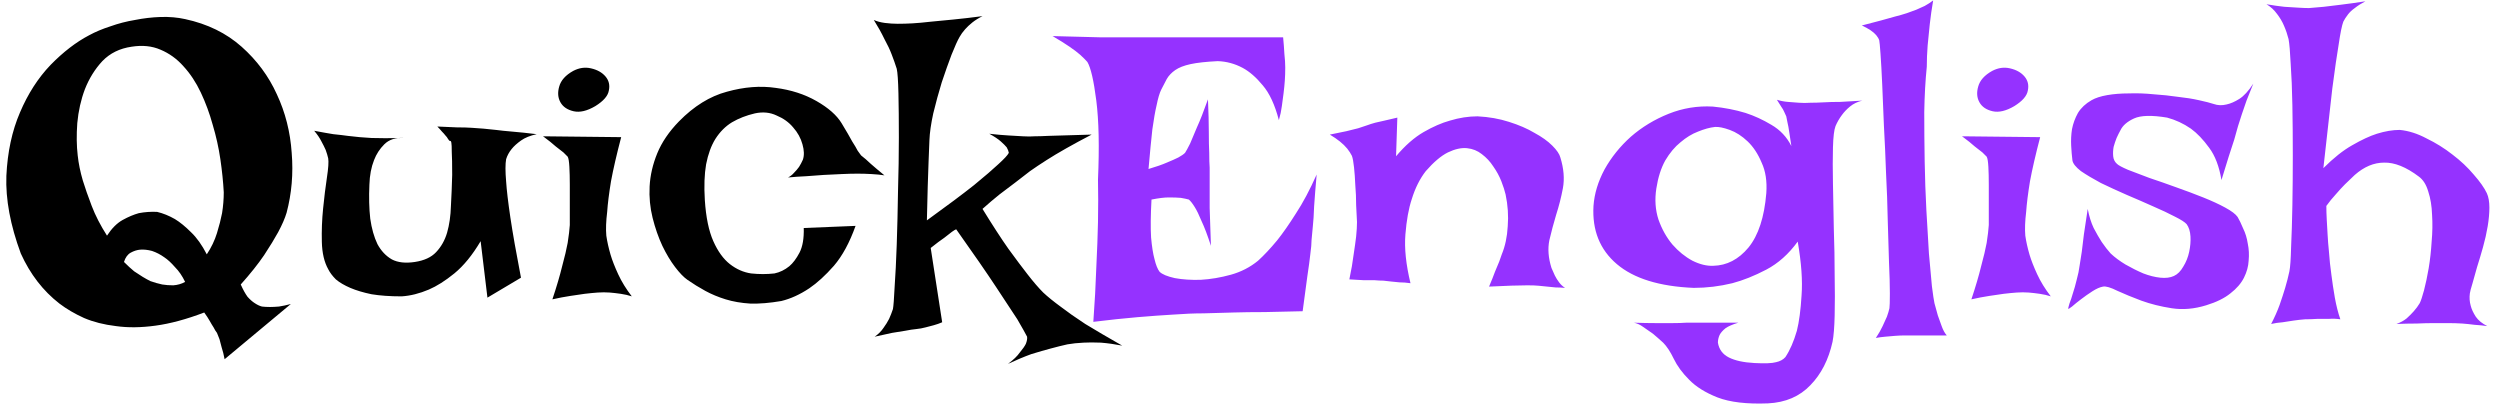 <svg width="184" height="30" viewBox="0 0 184 30" fill="none" xmlns="http://www.w3.org/2000/svg">
<path d="M6.562 2.594C7.021 2.344 7.542 2.125 8.125 1.938C8.708 1.729 9.312 1.573 9.938 1.469C10.562 1.344 11.188 1.271 11.812 1.25C12.458 1.229 13.062 1.281 13.625 1.406C15.271 1.76 16.656 2.438 17.781 3.438C18.906 4.438 19.771 5.604 20.375 6.938C21 8.271 21.365 9.708 21.469 11.25C21.594 12.771 21.469 14.24 21.094 15.656C20.969 16.073 20.76 16.552 20.469 17.094C20.219 17.552 19.875 18.115 19.438 18.781C19 19.427 18.427 20.146 17.719 20.938C17.885 21.312 18.052 21.615 18.219 21.844C18.406 22.052 18.583 22.208 18.75 22.312C18.938 22.438 19.115 22.521 19.281 22.562C19.448 22.583 19.646 22.594 19.875 22.594C20.062 22.594 20.281 22.583 20.531 22.562C20.802 22.521 21.094 22.458 21.406 22.375L16.531 26.438C16.469 26.104 16.396 25.812 16.312 25.562C16.25 25.333 16.198 25.135 16.156 24.969L15.969 24.5C15.885 24.396 15.802 24.26 15.719 24.094C15.635 23.969 15.542 23.812 15.438 23.625C15.333 23.438 15.198 23.229 15.031 23C13.719 23.5 12.521 23.823 11.438 23.969C10.375 24.115 9.406 24.125 8.531 24C7.656 23.896 6.875 23.698 6.188 23.406C5.5 23.094 4.896 22.74 4.375 22.344C3.167 21.406 2.219 20.177 1.531 18.656C0.76 16.573 0.406 14.667 0.469 12.938C0.552 11.188 0.885 9.635 1.469 8.281C2.052 6.906 2.802 5.74 3.719 4.781C4.656 3.823 5.604 3.094 6.562 2.594ZM11.188 18.469C10.875 18.385 10.583 18.354 10.312 18.375C10.083 18.396 9.854 18.469 9.625 18.594C9.396 18.719 9.229 18.948 9.125 19.281C9.396 19.552 9.646 19.781 9.875 19.969C10.125 20.135 10.333 20.271 10.5 20.375C10.708 20.5 10.896 20.604 11.062 20.688C11.354 20.792 11.646 20.875 11.938 20.938C12.188 20.979 12.458 21 12.75 21C13.062 20.979 13.354 20.896 13.625 20.75C13.417 20.312 13.167 19.948 12.875 19.656C12.604 19.344 12.344 19.104 12.094 18.938C11.802 18.729 11.5 18.573 11.188 18.469ZM7.875 17.344C8.229 16.802 8.615 16.417 9.031 16.188C9.448 15.958 9.844 15.792 10.219 15.688C10.656 15.604 11.104 15.573 11.562 15.594C12 15.698 12.438 15.875 12.875 16.125C13.25 16.354 13.646 16.677 14.062 17.094C14.479 17.49 14.865 18.031 15.219 18.719C15.552 18.219 15.802 17.698 15.969 17.156C16.135 16.615 16.26 16.125 16.344 15.688C16.427 15.167 16.469 14.656 16.469 14.156C16.427 13.385 16.344 12.573 16.219 11.719C16.094 10.865 15.906 10.021 15.656 9.188C15.427 8.354 15.135 7.562 14.781 6.812C14.427 6.062 14 5.417 13.5 4.875C13.021 4.333 12.458 3.927 11.812 3.656C11.188 3.385 10.479 3.312 9.688 3.438C8.812 3.562 8.094 3.917 7.531 4.5C6.99 5.083 6.562 5.771 6.25 6.562C5.958 7.333 5.771 8.167 5.688 9.062C5.625 9.938 5.635 10.729 5.719 11.438C5.781 12.021 5.906 12.635 6.094 13.281C6.26 13.823 6.479 14.448 6.75 15.156C7.021 15.865 7.396 16.594 7.875 17.344ZM23.125 9.625C23.667 9.729 24.135 9.812 24.531 9.875C24.948 9.917 25.302 9.958 25.594 10C25.927 10.042 26.219 10.073 26.469 10.094C26.719 10.115 27.01 10.135 27.344 10.156C27.906 10.177 28.698 10.177 29.719 10.156C29.115 10.115 28.635 10.271 28.281 10.625C27.948 10.958 27.698 11.344 27.531 11.781C27.323 12.302 27.208 12.906 27.188 13.594C27.146 14.51 27.167 15.344 27.25 16.094C27.354 16.823 27.531 17.448 27.781 17.969C28.052 18.469 28.406 18.844 28.844 19.094C29.281 19.323 29.844 19.385 30.531 19.281C31.219 19.177 31.74 18.938 32.094 18.562C32.469 18.167 32.74 17.688 32.906 17.125C33.073 16.542 33.167 15.885 33.188 15.156C33.229 14.427 33.26 13.667 33.281 12.875C33.281 12.083 33.271 11.521 33.25 11.188C33.25 10.833 33.24 10.604 33.219 10.5C33.198 10.396 33.167 10.354 33.125 10.375C33.083 10.375 33.031 10.323 32.969 10.219C32.927 10.135 32.865 10.052 32.781 9.969C32.719 9.885 32.635 9.792 32.531 9.688C32.427 9.562 32.312 9.438 32.188 9.312C32.729 9.333 33.208 9.354 33.625 9.375C34.062 9.375 34.427 9.385 34.719 9.406C35.052 9.427 35.344 9.448 35.594 9.469C35.823 9.49 36.125 9.521 36.5 9.562C36.812 9.604 37.219 9.646 37.719 9.688C38.219 9.729 38.812 9.792 39.5 9.875C39.021 9.979 38.635 10.135 38.344 10.344C38.052 10.552 37.823 10.76 37.656 10.969C37.469 11.198 37.333 11.448 37.25 11.719C37.188 12.073 37.188 12.615 37.25 13.344C37.292 13.99 37.396 14.875 37.562 16C37.729 17.125 37.99 18.604 38.344 20.438L35.875 21.906L35.375 17.75C34.771 18.771 34.125 19.562 33.438 20.125C32.771 20.667 32.146 21.062 31.562 21.312C30.875 21.604 30.208 21.771 29.562 21.812C28.708 21.812 27.969 21.76 27.344 21.656C26.74 21.531 26.219 21.375 25.781 21.188C25.344 21 24.99 20.792 24.719 20.562C24.469 20.312 24.281 20.062 24.156 19.812C23.865 19.292 23.708 18.625 23.688 17.812C23.667 16.979 23.698 16.156 23.781 15.344C23.865 14.51 23.958 13.75 24.062 13.062C24.167 12.375 24.198 11.906 24.156 11.656C24.115 11.469 24.052 11.26 23.969 11.031C23.885 10.844 23.781 10.635 23.656 10.406C23.531 10.156 23.354 9.896 23.125 9.625ZM39.969 10.031L45.719 10.094C45.385 11.365 45.135 12.448 44.969 13.344C44.823 14.24 44.729 14.99 44.688 15.594C44.604 16.281 44.583 16.865 44.625 17.344C44.688 17.781 44.792 18.25 44.938 18.75C45.062 19.167 45.25 19.646 45.5 20.188C45.75 20.729 46.083 21.271 46.5 21.812C46.25 21.729 45.979 21.667 45.688 21.625C45.396 21.583 45.125 21.552 44.875 21.531C44.583 21.51 44.292 21.51 44 21.531C43.708 21.552 43.385 21.583 43.031 21.625C42.74 21.667 42.385 21.719 41.969 21.781C41.552 21.844 41.115 21.927 40.656 22.031C40.969 21.094 41.208 20.281 41.375 19.594C41.562 18.906 41.698 18.333 41.781 17.875C41.865 17.333 41.917 16.896 41.938 16.562C41.938 16.146 41.938 15.677 41.938 15.156C41.938 14.615 41.938 14.094 41.938 13.594C41.938 13.094 41.927 12.656 41.906 12.281C41.885 11.885 41.844 11.635 41.781 11.531L41.469 11.219C41.344 11.115 41.156 10.969 40.906 10.781C40.677 10.573 40.365 10.323 39.969 10.031ZM42.188 5.219C42.625 4.99 43.062 4.927 43.5 5.031C43.958 5.135 44.312 5.333 44.562 5.625C44.812 5.917 44.896 6.26 44.812 6.656C44.75 7.052 44.417 7.438 43.812 7.812C43.208 8.167 42.677 8.292 42.219 8.188C41.76 8.083 41.438 7.865 41.25 7.531C41.062 7.198 41.031 6.812 41.156 6.375C41.281 5.917 41.625 5.531 42.188 5.219ZM65.094 12.906C64.844 12.865 64.531 12.833 64.156 12.812C63.802 12.792 63.458 12.781 63.125 12.781C62.75 12.781 62.354 12.792 61.938 12.812C61.5 12.833 61.062 12.854 60.625 12.875C60.25 12.896 59.823 12.927 59.344 12.969C58.885 12.99 58.438 13.021 58 13.062C58.167 12.979 58.312 12.865 58.438 12.719C58.583 12.573 58.708 12.427 58.812 12.281C58.917 12.115 59.01 11.938 59.094 11.75C59.198 11.438 59.188 11.062 59.062 10.625C58.938 10.167 58.708 9.75 58.375 9.375C58.062 9 57.656 8.708 57.156 8.5C56.677 8.271 56.146 8.219 55.562 8.344C54.938 8.49 54.375 8.708 53.875 9C53.396 9.292 52.99 9.698 52.656 10.219C52.344 10.719 52.115 11.344 51.969 12.094C51.844 12.823 51.812 13.698 51.875 14.719C51.958 15.99 52.167 17 52.5 17.75C52.833 18.5 53.24 19.062 53.719 19.438C54.198 19.812 54.719 20.042 55.281 20.125C55.865 20.188 56.438 20.188 57 20.125C57.396 20.042 57.76 19.865 58.094 19.594C58.365 19.365 58.615 19.031 58.844 18.594C59.073 18.156 59.177 17.552 59.156 16.781L62.969 16.625C62.531 17.854 62 18.833 61.375 19.562C60.75 20.271 60.146 20.823 59.562 21.219C58.875 21.677 58.188 21.99 57.5 22.156C56.646 22.302 55.885 22.365 55.219 22.344C54.552 22.302 53.948 22.198 53.406 22.031C52.865 21.865 52.365 21.656 51.906 21.406C51.448 21.156 51.01 20.885 50.594 20.594C50.323 20.406 50.021 20.094 49.688 19.656C49.354 19.219 49.042 18.698 48.75 18.094C48.458 17.469 48.219 16.781 48.031 16.031C47.844 15.281 47.771 14.51 47.812 13.719C47.854 12.906 48.042 12.094 48.375 11.281C48.708 10.469 49.24 9.688 49.969 8.938C51.073 7.812 52.25 7.083 53.5 6.75C54.771 6.396 55.969 6.302 57.094 6.469C58.219 6.615 59.219 6.938 60.094 7.438C60.969 7.938 61.583 8.479 61.938 9.062C62.292 9.646 62.552 10.094 62.719 10.406C62.906 10.698 63.042 10.927 63.125 11.094C63.229 11.24 63.312 11.354 63.375 11.438C63.458 11.5 63.573 11.594 63.719 11.719C63.823 11.823 63.948 11.938 64.094 12.062C64.219 12.167 64.365 12.292 64.531 12.438C64.698 12.583 64.885 12.74 65.094 12.906ZM64.312 1.469C64.542 1.573 64.812 1.646 65.125 1.688C65.458 1.729 65.771 1.75 66.062 1.75C66.417 1.75 66.781 1.74 67.156 1.719C67.531 1.698 67.99 1.656 68.531 1.594C68.969 1.552 69.51 1.5 70.156 1.438C70.802 1.375 71.521 1.292 72.312 1.188C72.021 1.333 71.771 1.49 71.562 1.656C71.354 1.823 71.177 1.99 71.031 2.156C70.865 2.344 70.729 2.531 70.625 2.719C70.479 2.969 70.281 3.406 70.031 4.031C69.802 4.635 69.562 5.312 69.312 6.062C69.083 6.812 68.875 7.573 68.688 8.344C68.521 9.115 68.427 9.771 68.406 10.312C68.385 10.771 68.365 11.292 68.344 11.875C68.323 12.375 68.302 12.99 68.281 13.719C68.26 14.448 68.24 15.281 68.219 16.219C69.719 15.135 70.875 14.271 71.688 13.625C72.5 12.958 73.094 12.448 73.469 12.094C73.906 11.698 74.167 11.417 74.25 11.25C74.229 11.125 74.177 10.99 74.094 10.844C73.99 10.719 73.844 10.573 73.656 10.406C73.469 10.24 73.188 10.052 72.812 9.844C73.354 9.906 73.823 9.948 74.219 9.969C74.635 9.99 74.99 10.01 75.281 10.031C75.615 10.052 75.906 10.052 76.156 10.031C76.427 10.031 76.76 10.021 77.156 10C77.844 9.979 78.906 9.948 80.344 9.906C78.948 10.635 77.844 11.26 77.031 11.781C76.573 12.073 76.167 12.344 75.812 12.594C75.458 12.865 75.094 13.146 74.719 13.438C74.385 13.688 74 13.979 73.562 14.312C73.146 14.646 72.729 15 72.312 15.375C73.042 16.562 73.677 17.542 74.219 18.312C74.781 19.083 75.25 19.708 75.625 20.188C76.062 20.75 76.448 21.198 76.781 21.531C77.115 21.844 77.552 22.198 78.094 22.594C78.552 22.948 79.146 23.365 79.875 23.844C80.625 24.302 81.531 24.833 82.594 25.438C82.052 25.333 81.531 25.26 81.031 25.219C80.531 25.198 80.104 25.198 79.75 25.219C79.312 25.24 78.917 25.281 78.562 25.344C78.188 25.427 77.771 25.531 77.312 25.656C76.917 25.76 76.448 25.896 75.906 26.062C75.385 26.25 74.812 26.49 74.188 26.781C74.583 26.49 74.875 26.208 75.062 25.938C75.271 25.688 75.417 25.479 75.5 25.312C75.583 25.104 75.615 24.927 75.594 24.781C75.49 24.573 75.25 24.146 74.875 23.5C74.521 22.958 74 22.167 73.312 21.125C72.625 20.083 71.646 18.667 70.375 16.875C70.312 16.896 70.208 16.958 70.062 17.062C69.938 17.167 69.75 17.312 69.5 17.5C69.25 17.667 68.917 17.917 68.5 18.25L69.344 23.719C69.156 23.802 68.948 23.875 68.719 23.938C68.51 24 68.312 24.052 68.125 24.094C67.896 24.156 67.667 24.198 67.438 24.219C67.208 24.24 66.938 24.281 66.625 24.344C66.354 24.385 66.031 24.438 65.656 24.5C65.281 24.583 64.854 24.677 64.375 24.781C64.646 24.594 64.865 24.375 65.031 24.125C65.198 23.896 65.333 23.677 65.438 23.469C65.542 23.24 65.635 23 65.719 22.75C65.76 22.542 65.802 22 65.844 21.125C65.906 20.25 65.958 19.208 66 18C66.042 16.771 66.073 15.458 66.094 14.062C66.135 12.667 66.156 11.354 66.156 10.125C66.156 8.875 66.146 7.792 66.125 6.875C66.104 5.938 66.062 5.333 66 5.062C65.896 4.729 65.771 4.375 65.625 4C65.5 3.667 65.323 3.292 65.094 2.875C64.885 2.438 64.625 1.969 64.312 1.469Z" fill="black"/>
<path d="M77.469 2.656C78.927 2.698 80.135 2.729 81.094 2.75C82.073 2.75 82.865 2.75 83.469 2.75H85.125H94.438C94.479 3.167 94.51 3.573 94.531 3.969C94.573 4.344 94.594 4.677 94.594 4.969C94.594 5.323 94.583 5.646 94.562 5.938C94.542 6.229 94.51 6.542 94.469 6.875C94.427 7.167 94.385 7.479 94.344 7.812C94.302 8.146 94.229 8.49 94.125 8.844C93.833 7.719 93.438 6.865 92.938 6.281C92.458 5.698 91.969 5.271 91.469 5C90.885 4.688 90.271 4.521 89.625 4.5C88.771 4.542 88.104 4.615 87.625 4.719C87.146 4.823 86.771 4.969 86.5 5.156C86.229 5.344 86.021 5.562 85.875 5.812C85.75 6.042 85.615 6.302 85.469 6.594C85.344 6.844 85.229 7.229 85.125 7.75C85.021 8.188 84.917 8.781 84.812 9.531C84.729 10.281 84.635 11.25 84.531 12.438C85.094 12.271 85.542 12.115 85.875 11.969C86.229 11.823 86.51 11.698 86.719 11.594C86.948 11.469 87.115 11.354 87.219 11.25C87.302 11.125 87.427 10.896 87.594 10.562C87.719 10.271 87.885 9.875 88.094 9.375C88.323 8.875 88.594 8.188 88.906 7.312C88.948 8.271 88.969 9.073 88.969 9.719C88.969 10.344 88.979 10.854 89 11.25C89 11.708 89.01 12.073 89.031 12.344V13.531C89.031 13.969 89.031 14.562 89.031 15.312C89.052 16.042 89.083 16.969 89.125 18.094C88.875 17.323 88.646 16.719 88.438 16.281C88.25 15.823 88.083 15.479 87.938 15.25C87.771 14.979 87.625 14.792 87.5 14.688C87.354 14.646 87.156 14.604 86.906 14.562C86.677 14.542 86.385 14.531 86.031 14.531C85.698 14.531 85.271 14.583 84.75 14.688C84.688 15.833 84.677 16.76 84.719 17.469C84.781 18.156 84.865 18.688 84.969 19.062C85.073 19.5 85.198 19.812 85.344 20C85.531 20.188 85.906 20.344 86.469 20.469C87.031 20.573 87.667 20.615 88.375 20.594C89.104 20.552 89.844 20.427 90.594 20.219C91.344 20.01 92.01 19.667 92.594 19.188C93.031 18.792 93.5 18.292 94 17.688C94.417 17.167 94.875 16.51 95.375 15.719C95.896 14.927 96.406 13.969 96.906 12.844C96.823 13.781 96.76 14.562 96.719 15.188C96.698 15.792 96.667 16.281 96.625 16.656C96.583 17.094 96.552 17.427 96.531 17.656C96.531 17.906 96.5 18.26 96.438 18.719C96.396 19.115 96.323 19.656 96.219 20.344C96.135 21.01 96.021 21.865 95.875 22.906C94.896 22.927 93.969 22.948 93.094 22.969C92.219 22.969 91.448 22.979 90.781 23C89.99 23.021 89.26 23.042 88.594 23.062C87.906 23.062 87.146 23.094 86.312 23.156C85.583 23.198 84.719 23.26 83.719 23.344C82.74 23.427 81.656 23.542 80.469 23.688C80.573 22.271 80.646 20.938 80.688 19.688C80.75 18.417 80.792 17.302 80.812 16.344C80.833 15.219 80.833 14.177 80.812 13.219C80.917 10.823 80.875 8.885 80.688 7.406C80.5 5.927 80.281 4.979 80.031 4.562C79.906 4.417 79.729 4.24 79.5 4.031C79.312 3.865 79.052 3.667 78.719 3.438C78.385 3.208 77.969 2.948 77.469 2.656ZM99.312 20.562C99.458 19.875 99.562 19.271 99.625 18.75C99.708 18.208 99.771 17.76 99.812 17.406C99.854 16.99 99.875 16.635 99.875 16.344C99.854 15.99 99.833 15.573 99.812 15.094C99.812 14.594 99.792 14.104 99.75 13.625C99.729 13.125 99.698 12.688 99.656 12.312C99.615 11.917 99.562 11.635 99.5 11.469C99.417 11.302 99.302 11.125 99.156 10.938C98.865 10.583 98.438 10.24 97.875 9.906C98.354 9.802 98.76 9.719 99.094 9.656C99.448 9.573 99.74 9.5 99.969 9.438C100.219 9.354 100.438 9.281 100.625 9.219C100.792 9.156 100.99 9.094 101.219 9.031C101.406 8.99 101.635 8.938 101.906 8.875C102.177 8.812 102.49 8.74 102.844 8.656L102.75 11.5C103.417 10.708 104.094 10.115 104.781 9.719C105.469 9.323 106.115 9.042 106.719 8.875C107.406 8.667 108.083 8.562 108.75 8.562C109.583 8.604 110.354 8.74 111.062 8.969C111.792 9.198 112.417 9.469 112.938 9.781C113.479 10.073 113.917 10.385 114.25 10.719C114.583 11.052 114.781 11.344 114.844 11.594C115.094 12.406 115.156 13.156 115.031 13.844C114.906 14.51 114.74 15.167 114.531 15.812C114.344 16.438 114.177 17.062 114.031 17.688C113.906 18.312 113.958 18.99 114.188 19.719C114.271 19.906 114.354 20.094 114.438 20.281C114.521 20.448 114.625 20.615 114.75 20.781C114.875 20.948 115.021 21.083 115.188 21.188C114.958 21.167 114.729 21.156 114.5 21.156C114.271 21.135 114.062 21.115 113.875 21.094C113.646 21.073 113.438 21.052 113.25 21.031C113.042 21.01 112.76 21 112.406 21C111.802 21 110.865 21.031 109.594 21.094C109.781 20.656 109.927 20.292 110.031 20C110.156 19.688 110.26 19.438 110.344 19.25C110.427 19.021 110.49 18.844 110.531 18.719C110.781 18.115 110.927 17.427 110.969 16.656C111.031 15.885 110.979 15.104 110.812 14.312C110.75 14.042 110.646 13.719 110.5 13.344C110.354 12.969 110.156 12.604 109.906 12.25C109.677 11.896 109.396 11.594 109.062 11.344C108.75 11.094 108.385 10.948 107.969 10.906C107.552 10.865 107.083 10.969 106.562 11.219C106.062 11.469 105.521 11.927 104.938 12.594C104.5 13.156 104.156 13.844 103.906 14.656C103.677 15.344 103.521 16.208 103.438 17.25C103.354 18.271 103.479 19.469 103.812 20.844C103.521 20.802 103.25 20.781 103 20.781C102.75 20.76 102.542 20.74 102.375 20.719C102.167 20.698 101.979 20.677 101.812 20.656C101.625 20.656 101.417 20.646 101.188 20.625C100.979 20.625 100.719 20.625 100.406 20.625C100.094 20.604 99.729 20.583 99.312 20.562ZM131.844 10.75C131.781 10.333 131.729 9.99 131.688 9.719C131.646 9.427 131.604 9.198 131.562 9.031C131.521 8.823 131.49 8.667 131.469 8.562C131.427 8.458 131.375 8.344 131.312 8.219C131.271 8.115 131.198 7.99 131.094 7.844C131.01 7.698 130.906 7.531 130.781 7.344C131.052 7.427 131.323 7.479 131.594 7.5C131.885 7.521 132.156 7.542 132.406 7.562C132.677 7.583 132.958 7.583 133.25 7.562C133.542 7.562 133.875 7.552 134.25 7.531C134.583 7.51 134.979 7.5 135.438 7.5C135.917 7.479 136.458 7.448 137.062 7.406C136.708 7.49 136.406 7.635 136.156 7.844C135.927 8.031 135.729 8.24 135.562 8.469C135.375 8.719 135.219 8.99 135.094 9.281C134.99 9.552 134.927 10.073 134.906 10.844C134.885 11.594 134.885 12.49 134.906 13.531C134.927 14.552 134.948 15.656 134.969 16.844C135.01 18.031 135.031 19.167 135.031 20.25C135.052 21.333 135.052 22.323 135.031 23.219C135.01 24.094 134.958 24.74 134.875 25.156C134.583 26.469 134.042 27.531 133.25 28.344C132.458 29.177 131.417 29.625 130.125 29.688C128.562 29.75 127.323 29.604 126.406 29.25C125.51 28.896 124.812 28.458 124.312 27.938C123.812 27.438 123.438 26.927 123.188 26.406C122.938 25.885 122.677 25.49 122.406 25.219C122.156 24.99 121.906 24.771 121.656 24.562C121.427 24.396 121.188 24.229 120.938 24.062C120.708 23.896 120.479 23.792 120.25 23.75C120.854 23.771 121.396 23.781 121.875 23.781C122.354 23.781 122.76 23.781 123.094 23.781C123.469 23.781 123.802 23.771 124.094 23.75H125.094H127.938C127.521 23.875 127.208 24.01 127 24.156C126.792 24.323 126.646 24.49 126.562 24.656C126.479 24.844 126.438 25.031 126.438 25.219C126.521 25.719 126.792 26.083 127.25 26.312C127.708 26.542 128.333 26.677 129.125 26.719C129.896 26.76 130.427 26.74 130.719 26.656C131.01 26.594 131.24 26.469 131.406 26.281C131.74 25.781 132.021 25.135 132.25 24.344C132.417 23.677 132.531 22.812 132.594 21.75C132.677 20.667 132.583 19.344 132.312 17.781C131.646 18.698 130.875 19.385 130 19.844C129.125 20.302 128.292 20.635 127.5 20.844C126.562 21.073 125.615 21.188 124.656 21.188C122.135 21.083 120.25 20.5 119 19.438C117.75 18.375 117.177 16.948 117.281 15.156C117.344 14.26 117.615 13.365 118.094 12.469C118.594 11.573 119.24 10.771 120.031 10.062C120.844 9.354 121.771 8.792 122.812 8.375C123.854 7.958 124.938 7.781 126.062 7.844C126.917 7.927 127.719 8.083 128.469 8.312C129.115 8.521 129.75 8.812 130.375 9.188C131.021 9.562 131.51 10.083 131.844 10.75ZM121.906 13.875C121.781 14.688 121.833 15.448 122.062 16.156C122.312 16.865 122.656 17.479 123.094 18C123.531 18.5 124.021 18.896 124.562 19.188C125.104 19.458 125.615 19.583 126.094 19.562C127.094 19.542 127.958 19.094 128.688 18.219C129.417 17.323 129.854 15.99 130 14.219C130.062 13.344 129.948 12.594 129.656 11.969C129.385 11.323 129.042 10.802 128.625 10.406C128.208 10.01 127.771 9.729 127.312 9.562C126.854 9.396 126.49 9.323 126.219 9.344C125.844 9.385 125.427 9.5 124.969 9.688C124.531 9.854 124.104 10.115 123.688 10.469C123.271 10.802 122.896 11.25 122.562 11.812C122.25 12.375 122.031 13.062 121.906 13.875ZM138.062 24.875C138.271 24.562 138.438 24.271 138.562 24C138.688 23.729 138.792 23.5 138.875 23.312C138.958 23.083 139.021 22.875 139.062 22.688C139.083 22.562 139.094 22.198 139.094 21.594C139.094 20.99 139.073 20.229 139.031 19.312C139.01 18.396 138.979 17.365 138.938 16.219C138.917 15.073 138.875 13.906 138.812 12.719C138.771 11.531 138.719 10.375 138.656 9.25C138.615 8.125 138.573 7.115 138.531 6.219C138.49 5.302 138.448 4.552 138.406 3.969C138.365 3.385 138.333 3.052 138.312 2.969C138.271 2.844 138.198 2.719 138.094 2.594C137.885 2.344 137.531 2.104 137.031 1.875C138.094 1.604 138.906 1.385 139.469 1.219C139.802 1.135 140.094 1.052 140.344 0.969C140.573 0.885 140.802 0.802 141.031 0.719C141.219 0.635 141.427 0.542 141.656 0.438C141.885 0.312 142.094 0.177 142.281 0.031C142.177 0.635 142.094 1.219 142.031 1.781C141.969 2.344 141.917 2.865 141.875 3.344C141.833 3.885 141.812 4.406 141.812 4.906C141.708 5.927 141.646 7.042 141.625 8.25C141.625 9.438 141.635 10.646 141.656 11.875C141.677 13.104 141.719 14.302 141.781 15.469C141.844 16.635 141.906 17.698 141.969 18.656C142.052 19.594 142.125 20.396 142.188 21.062C142.271 21.708 142.333 22.125 142.375 22.312C142.458 22.625 142.542 22.927 142.625 23.219C142.708 23.469 142.802 23.729 142.906 24C143.01 24.292 143.135 24.521 143.281 24.688H140.25C139.979 24.688 139.719 24.698 139.469 24.719C139.24 24.74 139 24.76 138.75 24.781C138.5 24.802 138.271 24.833 138.062 24.875ZM144.406 10.031L150.156 10.094C149.823 11.365 149.573 12.448 149.406 13.344C149.26 14.24 149.167 14.99 149.125 15.594C149.042 16.281 149.021 16.865 149.062 17.344C149.125 17.781 149.229 18.25 149.375 18.75C149.5 19.167 149.688 19.646 149.938 20.188C150.188 20.729 150.521 21.271 150.938 21.812C150.688 21.729 150.417 21.667 150.125 21.625C149.833 21.583 149.562 21.552 149.312 21.531C149.021 21.51 148.729 21.51 148.438 21.531C148.146 21.552 147.823 21.583 147.469 21.625C147.177 21.667 146.823 21.719 146.406 21.781C145.99 21.844 145.552 21.927 145.094 22.031C145.406 21.094 145.646 20.281 145.812 19.594C146 18.906 146.135 18.333 146.219 17.875C146.302 17.333 146.354 16.896 146.375 16.562C146.375 16.146 146.375 15.677 146.375 15.156C146.375 14.615 146.375 14.094 146.375 13.594C146.375 13.094 146.365 12.656 146.344 12.281C146.323 11.885 146.281 11.635 146.219 11.531L145.906 11.219C145.781 11.115 145.594 10.969 145.344 10.781C145.115 10.573 144.802 10.323 144.406 10.031ZM146.625 5.219C147.062 4.99 147.5 4.927 147.938 5.031C148.396 5.135 148.75 5.333 149 5.625C149.25 5.917 149.333 6.26 149.25 6.656C149.188 7.052 148.854 7.438 148.25 7.812C147.646 8.167 147.115 8.292 146.656 8.188C146.198 8.083 145.875 7.865 145.688 7.531C145.5 7.198 145.469 6.812 145.594 6.375C145.719 5.917 146.062 5.531 146.625 5.219ZM165.844 6.156C165.656 6.615 165.49 7.031 165.344 7.406C165.219 7.781 165.104 8.115 165 8.406C164.896 8.74 164.802 9.031 164.719 9.281C164.635 9.573 164.542 9.906 164.438 10.281C164.333 10.615 164.198 11.031 164.031 11.531C163.885 12.01 163.708 12.583 163.5 13.25C163.333 12.25 163.031 11.458 162.594 10.875C162.156 10.271 161.708 9.802 161.25 9.469C160.708 9.094 160.125 8.823 159.5 8.656C158.375 8.469 157.562 8.49 157.062 8.719C156.562 8.948 156.229 9.24 156.062 9.594C155.979 9.74 155.885 9.927 155.781 10.156C155.698 10.365 155.625 10.583 155.562 10.812C155.521 11.042 155.51 11.271 155.531 11.5C155.552 11.729 155.646 11.917 155.812 12.062C155.917 12.167 156.188 12.312 156.625 12.5C157.062 12.667 157.583 12.865 158.188 13.094C158.812 13.302 159.469 13.531 160.156 13.781C160.865 14.031 161.531 14.281 162.156 14.531C162.781 14.781 163.323 15.031 163.781 15.281C164.24 15.531 164.542 15.76 164.688 15.969C164.812 16.177 164.948 16.458 165.094 16.812C165.26 17.146 165.375 17.521 165.438 17.938C165.521 18.333 165.542 18.75 165.5 19.188C165.479 19.604 165.365 20.021 165.156 20.438C164.948 20.854 164.615 21.24 164.156 21.594C163.719 21.948 163.125 22.24 162.375 22.469C161.5 22.74 160.656 22.812 159.844 22.688C159.031 22.562 158.281 22.375 157.594 22.125C156.927 21.875 156.344 21.635 155.844 21.406C155.344 21.156 154.99 21.052 154.781 21.094C154.552 21.135 154.292 21.25 154 21.438C153.708 21.625 153.427 21.823 153.156 22.031C152.906 22.219 152.688 22.396 152.5 22.562C152.312 22.708 152.219 22.76 152.219 22.719C152.219 22.677 152.25 22.552 152.312 22.344C152.396 22.135 152.479 21.885 152.562 21.594C152.667 21.281 152.76 20.948 152.844 20.594C152.948 20.219 153.021 19.865 153.062 19.531C153.104 19.26 153.156 18.927 153.219 18.531C153.26 18.177 153.312 17.75 153.375 17.25C153.458 16.729 153.552 16.104 153.656 15.375C153.76 15.917 153.906 16.385 154.094 16.781C154.302 17.177 154.5 17.521 154.688 17.812C154.917 18.146 155.135 18.427 155.344 18.656C155.656 18.948 156.021 19.219 156.438 19.469C156.875 19.719 157.312 19.938 157.75 20.125C158.188 20.292 158.604 20.396 159 20.438C159.396 20.479 159.729 20.438 160 20.312C160.271 20.188 160.5 19.958 160.688 19.625C160.896 19.292 161.042 18.927 161.125 18.531C161.208 18.135 161.24 17.76 161.219 17.406C161.198 17.031 161.104 16.729 160.938 16.5C160.812 16.354 160.521 16.167 160.062 15.938C159.625 15.708 159.094 15.458 158.469 15.188C157.865 14.917 157.219 14.635 156.531 14.344C155.865 14.052 155.229 13.76 154.625 13.469C154.042 13.156 153.552 12.865 153.156 12.594C152.781 12.302 152.573 12.042 152.531 11.812C152.49 11.479 152.458 11.115 152.438 10.719C152.417 10.302 152.438 9.896 152.5 9.5C152.583 9.083 152.729 8.688 152.938 8.312C153.167 7.938 153.5 7.625 153.938 7.375C154.229 7.208 154.615 7.083 155.094 7C155.573 6.917 156.104 6.875 156.688 6.875C157.271 6.854 157.875 6.875 158.5 6.938C159.125 6.979 159.719 7.042 160.281 7.125C160.865 7.188 161.385 7.271 161.844 7.375C162.323 7.479 162.688 7.573 162.938 7.656C163.229 7.76 163.542 7.771 163.875 7.688C164.167 7.625 164.479 7.49 164.812 7.281C165.146 7.073 165.49 6.698 165.844 6.156ZM166.812 0.312C167.292 0.396 167.729 0.458 168.125 0.5C168.521 0.521 168.854 0.542 169.125 0.562C169.438 0.583 169.708 0.594 169.938 0.594C170.25 0.573 170.615 0.542 171.031 0.5C171.385 0.458 171.812 0.406 172.312 0.344C172.833 0.281 173.427 0.198 174.094 0.094C173.781 0.26 173.521 0.427 173.312 0.594C173.104 0.74 172.938 0.896 172.812 1.062C172.667 1.25 172.552 1.427 172.469 1.594C172.365 1.865 172.25 2.427 172.125 3.281C172 4.01 171.844 5.094 171.656 6.531C171.49 7.969 171.271 9.917 171 12.375C171.75 11.625 172.458 11.062 173.125 10.688C173.812 10.292 174.417 10.01 174.938 9.844C175.542 9.656 176.104 9.562 176.625 9.562C177.271 9.625 177.927 9.833 178.594 10.188C179.281 10.521 179.917 10.917 180.5 11.375C181.104 11.833 181.625 12.323 182.062 12.844C182.521 13.365 182.844 13.823 183.031 14.219C183.156 14.49 183.219 14.844 183.219 15.281C183.219 15.698 183.177 16.156 183.094 16.656C183.01 17.156 182.896 17.667 182.75 18.188C182.604 18.708 182.458 19.198 182.312 19.656C182.188 20.115 182.073 20.521 181.969 20.875C181.865 21.208 181.802 21.448 181.781 21.594C181.74 21.906 181.76 22.208 181.844 22.5C181.906 22.75 182.031 23.021 182.219 23.312C182.406 23.583 182.688 23.812 183.062 24C182.771 23.958 182.458 23.927 182.125 23.906C181.812 23.865 181.51 23.833 181.219 23.812C180.885 23.792 180.552 23.781 180.219 23.781H179.094C178.74 23.781 178.333 23.792 177.875 23.812C177.417 23.812 176.917 23.823 176.375 23.844C176.667 23.74 176.917 23.604 177.125 23.438C177.333 23.25 177.51 23.073 177.656 22.906C177.823 22.719 177.969 22.521 178.094 22.312C178.177 22.146 178.281 21.833 178.406 21.375C178.531 20.896 178.646 20.354 178.75 19.75C178.854 19.125 178.927 18.469 178.969 17.781C179.031 17.094 179.042 16.438 179 15.812C178.979 15.167 178.885 14.594 178.719 14.094C178.573 13.594 178.344 13.229 178.031 13C177.094 12.292 176.24 11.948 175.469 11.969C174.719 11.969 174 12.271 173.312 12.875C173.062 13.104 172.823 13.333 172.594 13.562C172.385 13.771 172.156 14.021 171.906 14.312C171.656 14.583 171.427 14.865 171.219 15.156C171.219 15.469 171.229 15.812 171.25 16.188C171.271 16.562 171.292 16.927 171.312 17.281C171.333 17.677 171.365 18.073 171.406 18.469C171.448 19.073 171.51 19.667 171.594 20.25C171.656 20.75 171.74 21.302 171.844 21.906C171.948 22.49 172.083 23.021 172.25 23.5C171.979 23.458 171.698 23.448 171.406 23.469C171.115 23.469 170.833 23.469 170.562 23.469C170.25 23.49 169.948 23.5 169.656 23.5C169.385 23.521 169.104 23.552 168.812 23.594C168.562 23.635 168.292 23.677 168 23.719C167.708 23.74 167.427 23.781 167.156 23.844C167.406 23.365 167.615 22.896 167.781 22.438C167.948 21.958 168.083 21.542 168.188 21.188C168.312 20.771 168.417 20.365 168.5 19.969C168.562 19.656 168.604 19.062 168.625 18.188C168.667 17.292 168.698 16.271 168.719 15.125C168.74 13.958 168.75 12.729 168.75 11.438C168.75 10.146 168.74 8.917 168.719 7.75C168.698 6.583 168.656 5.562 168.594 4.688C168.552 3.812 168.5 3.208 168.438 2.875C168.354 2.542 168.24 2.208 168.094 1.875C167.969 1.583 167.802 1.302 167.594 1.031C167.385 0.74 167.125 0.5 166.812 0.312Z" fill="#9532FF"/>
</svg>
